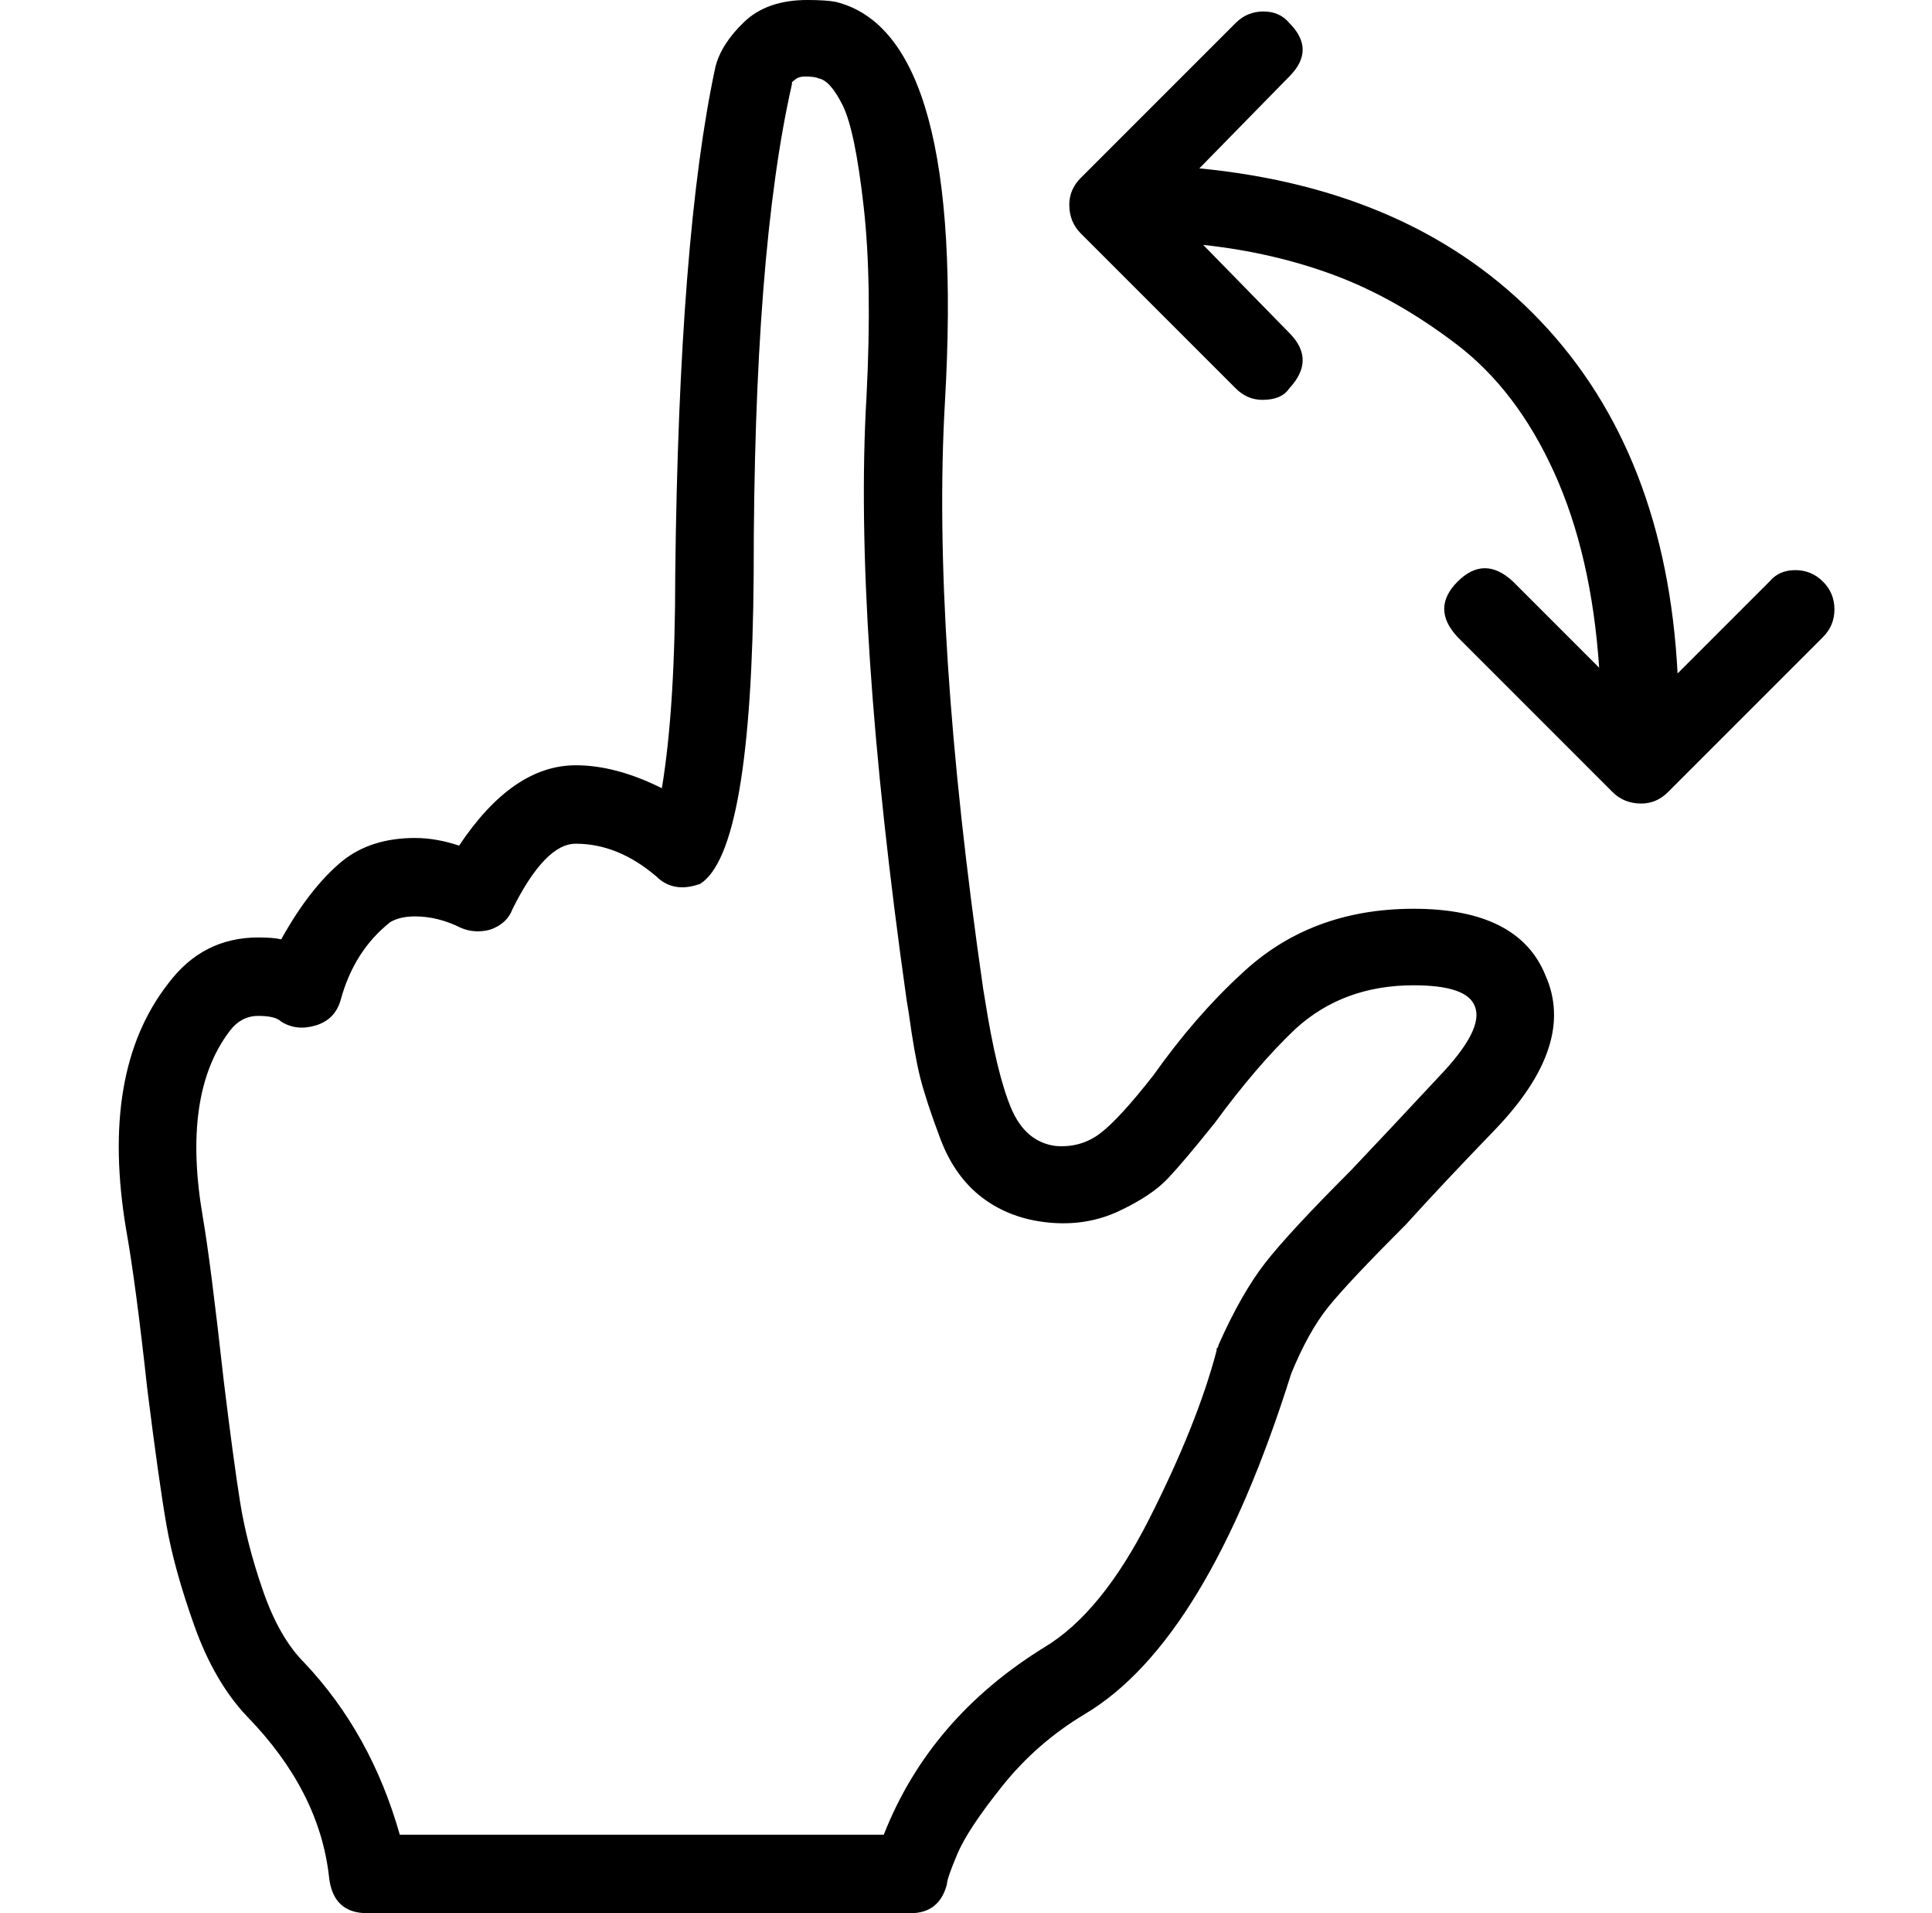 <?xml version="1.0" standalone="no"?>
<!DOCTYPE svg PUBLIC "-//W3C//DTD SVG 1.1//EN" "http://www.w3.org/Graphics/SVG/1.1/DTD/svg11.dtd" >
<svg xmlns="http://www.w3.org/2000/svg" xmlns:xlink="http://www.w3.org/1999/xlink" version="1.1" viewBox="-10 0 1010 1000">
  <g transform="matrix(1 0 0 -1 0 800)">
   <path fill="currentColor"
d="M729 325q55 0 69 -35q16 -36 -26 -80q-28 -29 -47 -50q-30 -30 -40.5 -43t-19.5 -35q-44 -140 -108 -178q-25 -15 -43 -37.5t-23.5 -35.5t-5.5 -16q-4 -15 -19 -15h-284q-18 0 -20 19q-5 45 -43 84q-17 18 -27.5 47.5t-14.5 52.5t-10 71q-6 55 -11 83q-14 83 22 129
q18 24 47 24q8 0 12 -1q15 27 32 41q15 12 38 12q11 0 23 -4q28 42 61 42q21 0 45 -12q7 42 7 112q2 177 21 265q3 12 15 23.5t33 11.5q10 0 15 -1q68 -17 57 -209q-7 -120 20 -307l1 -6q6 -38 13.5 -56t23.5 -20q13 -1 23 6.5t28 30.5q22 31 46 53q36 34 90 34zM742 237
q24 25 19 37q-4 11 -32 11q-37 0 -62 -23q-20 -19 -42 -49q-16 -20 -24.5 -29t-25.5 -17t-37 -6t-34.5 13t-22 31t-10.5 32t-6 34l-1 6q-28 198 -21 316q3 59 -1.5 99t-11 53t-12.5 14q-2 1 -7 1q-3 0 -4.5 -1t-2.5 -2v-1q-20 -88 -20 -256q-1 -145 -28 -162q-14 -5 -23 4
q-20 17 -42 17q-16 0 -33 -34q-3 -8 -12 -11q-8 -2 -15 1q-12 6 -24 6q-8 0 -13 -3q-19 -15 -26 -41q-3 -10 -13 -13t-18 2q-3 3 -12 3t-15 -8q-25 -33 -14 -97q4 -23 11 -86q5 -41 8.5 -63t12 -46.5t21.5 -37.5q35 -37 50 -90h253q24 61 84 98q30 18 55 67.5t35 87.5v1
q1 1 1 2q12 27 24.5 43t44.5 48q19 20 46 49zM943 496q6 -6 6 -14.5t-6 -14.5l-81 -81q-6 -6 -14 -6q-9 0 -15 6l-81 81q-14 15 0 29t29 0l45 -45q-4 59 -23.5 102t-51 67t-63.5 36t-69 16l45 -46q14 -14 0 -29q-4 -6 -14 -6q-8 0 -14 6l-81 81q-6 6 -6 15q0 8 6 14l81 81
q6 6 14.5 6t13.5 -6q14 -14 0 -28l-47 -48q113 -11 178.5 -80t71.5 -184l48 48q5 6 13.5 6t14.5 -6z" />
  </g>

</svg>
